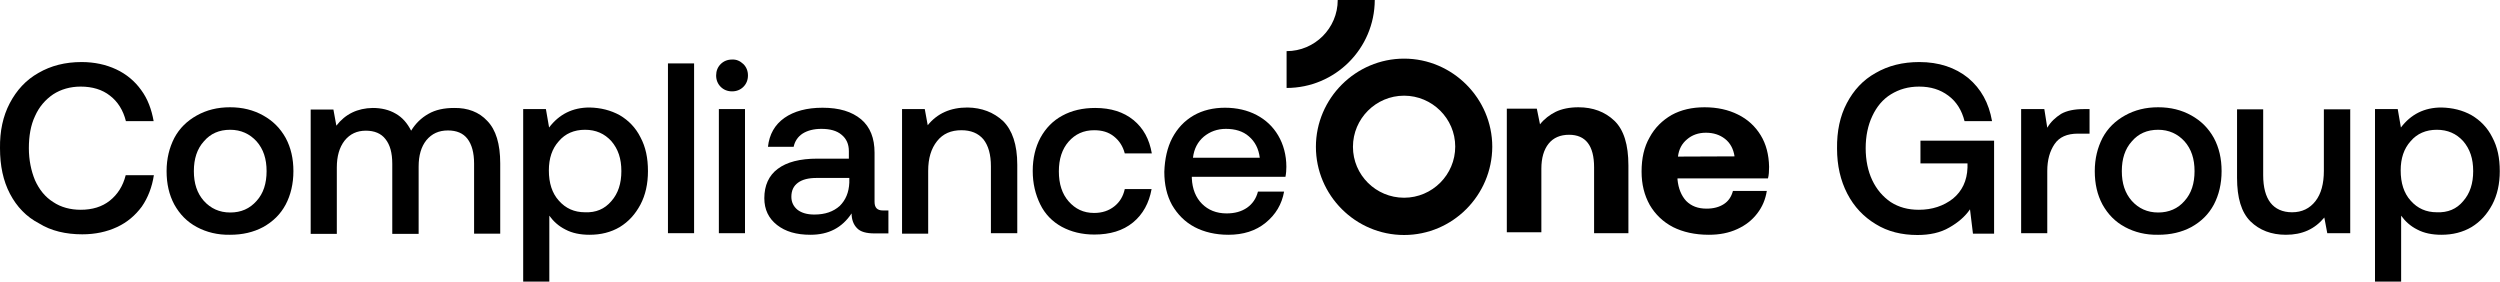 <?xml version="1.0" encoding="utf-8"?>
<!-- Generator: Adobe Illustrator 22.0.0, SVG Export Plug-In . SVG Version: 6.00 Build 0)  -->
<svg version="1.1" id="Layer_1" xmlns="http://www.w3.org/2000/svg" xmlns:xlink="http://www.w3.org/1999/xlink" x="0px" y="0px"
	 viewBox="0 0 1100 124" style="enable-background:new 0 0 1100 124;" xml:space="preserve">
<g>
	<g>
		<path d="M812.6,45.4c3-5.7,7.1-10.2,12.7-13.3c5.5-3.2,11.9-4.8,19.2-4.8c8.6,0,15.8,2.4,21.5,7c5.7,4.8,9.1,11,10.5,19h-12.1
			c-1.2-4.8-3.6-8.6-7.1-11.2c-3.6-2.7-7.8-4-12.9-4c-4.8,0-8.8,1.2-12.4,3.4s-6.3,5.5-8.2,9.6c-1.9,4-2.9,8.8-2.9,14.1
			s1,10.1,2.9,14.1c1.9,4,4.6,7.2,8.1,9.6c3.6,2.3,7.6,3.4,12.4,3.4c5.9,0,10.9-1.7,15-4.9c4-3.3,6.2-7.8,6.4-13.7v-1.8h-20.7V61.9
			h32.4v40.9h-9.3l-1.3-10.7c-2.1,3.1-5.2,5.8-9.1,8c-3.9,2.3-8.7,3.3-14,3.3c-6.9,0-13.1-1.5-18.4-4.8c-5.3-3.2-9.5-7.6-12.5-13.4
			c-3-5.8-4.5-12.4-4.5-19.8C808.2,57.7,809.6,51.1,812.6,45.4z"/>
		<path d="M919.4,48v10.8h-5.1c-4.8,0-8.2,1.5-10.3,4.6c-2.1,3.1-3.2,7-3.2,11.8v27.4h-11.5V48h10.2l1.3,8.2
			c1.5-2.6,3.6-4.5,6.1-6.1c2.5-1.4,5.8-2.1,10-2.1L919.4,48L919.4,48z"/>
		<path d="M935,99.9c-4.3-2.3-7.5-5.6-9.9-9.9c-2.3-4.3-3.4-9.1-3.4-14.7c0-5.5,1.2-10.3,3.4-14.6c2.3-4.3,5.6-7.5,9.9-9.9
			c4.3-2.4,9.1-3.6,14.6-3.6s10.3,1.2,14.6,3.6c4.3,2.4,7.5,5.6,9.9,9.9c2.3,4.3,3.4,9.1,3.4,14.6c0,5.6-1.2,10.5-3.4,14.7
			c-2.3,4.3-5.6,7.5-9.9,9.9c-4.3,2.3-9.1,3.4-14.6,3.4C944.1,103.4,939.3,102.2,935,99.9z M961.2,88.4c3-3.3,4.4-7.7,4.4-13.1
			s-1.4-9.7-4.4-13.1c-3-3.3-6.9-5.1-11.6-5.1c-4.9,0-8.7,1.7-11.6,5.1c-3,3.3-4.4,7.7-4.4,13.1s1.4,9.7,4.4,13.1
			c3,3.3,6.8,5.1,11.6,5.1C954.3,93.5,958.3,91.8,961.2,88.4z"/>
		<path d="M1034.1,48v54.6H1024l-1.3-6.9c-4.2,5.1-9.7,7.6-16.9,7.6c-6.4,0-11.6-2-15.6-5.9c-4-4-5.9-10.3-5.9-19.2V48.1h11.5v29
			c0,5.3,1.1,9.4,3.2,12.1s5.3,4.2,9.5,4.2c4.4,0,7.8-1.7,10.3-4.9c2.5-3.2,3.7-7.7,3.7-13.3V48.1h11.5V48z"/>
		<path d="M1087.5,50.7c3.9,2.3,7,5.5,9.1,9.7c2.3,4.3,3.3,9.1,3.3,14.9c0,5.6-1.1,10.5-3.3,14.7c-2.3,4.3-5.2,7.5-9.1,9.9
			c-3.9,2.3-8.3,3.4-13.3,3.4c-4,0-7.6-0.7-10.6-2.3c-3-1.5-5.3-3.6-7.1-6.1v29H1045V48h10l1.4,8.1c4.4-5.8,10.3-8.8,17.8-8.8
			C1079.1,47.4,1083.6,48.5,1087.5,50.7z M1083.8,88.5c3-3.4,4.4-7.8,4.4-13.2c0-5.5-1.4-9.7-4.4-13.2c-3-3.3-6.8-5-11.6-5
			c-4.8,0-8.7,1.7-11.5,5c-3,3.3-4.4,7.6-4.4,12.9c0,5.5,1.4,10,4.4,13.3c3,3.4,6.8,5.1,11.5,5.1C1077,93.6,1080.9,92,1083.8,88.5z"
			/>
	</g>
	<g>
		<g>
			<path d="M4.3,45.4c3-5.7,7.1-10.2,12.6-13.3c5.5-3.2,11.8-4.8,19-4.8c5.6,0,10.7,1.1,15.2,3.2c4.5,2.1,8.2,5.2,11,9.1
				c2.9,3.9,4.6,8.6,5.5,13.7H55.4c-1.2-4.8-3.6-8.6-7-11.2c-3.4-2.7-7.8-4-12.9-4c-4.6,0-8.7,1.2-12.1,3.4c-3.4,2.3-6.2,5.5-8,9.6
				c-1.9,4-2.7,8.8-2.7,14.1c0,5.2,1,10,2.7,14.1c1.9,4.2,4.5,7.4,8,9.6c3.4,2.3,7.6,3.4,12.1,3.4c5.1,0,9.4-1.3,12.8-4
				c3.4-2.7,5.8-6.4,7-11.2h12.4c-0.8,5.2-2.6,9.9-5.3,13.8c-2.9,3.9-6.4,6.9-10.9,9c-4.5,2.1-9.6,3.2-15.3,3.2
				c-7.2,0-13.7-1.5-19-4.8C11.6,95.4,7.4,91,4.4,85.3C1.4,79.6,0,72.9,0,65.2C-0.1,57.7,1.3,51.1,4.3,45.4z"/>
			<path d="M86.6,99.9c-4.3-2.3-7.5-5.6-9.9-9.9c-2.3-4.3-3.4-9.1-3.4-14.7c0-5.5,1.2-10.3,3.4-14.6c2.3-4.3,5.6-7.5,9.9-9.9
				c4.3-2.4,9.1-3.6,14.6-3.6s10.3,1.2,14.6,3.6c4.3,2.4,7.5,5.6,9.9,9.9c2.3,4.3,3.4,9.1,3.4,14.6c0,5.6-1.2,10.5-3.4,14.7
				c-2.3,4.3-5.6,7.5-9.9,9.9c-4.3,2.3-9.1,3.4-14.6,3.4C95.8,103.4,90.9,102.2,86.6,99.9z M112.9,88.4c3-3.3,4.4-7.7,4.4-13.1
				s-1.4-9.7-4.4-13.1c-3-3.3-6.9-5.1-11.6-5.1c-4.9,0-8.7,1.7-11.6,5.1c-3,3.3-4.4,7.7-4.4,13.1s1.4,9.7,4.4,13.1
				c3,3.3,6.8,5.1,11.6,5.1C106.1,93.5,109.9,91.8,112.9,88.4z"/>
			<path d="M214.4,53.2c3.8,3.9,5.7,10.1,5.7,18.7v30.9h-11.5V72c0-4.8-1-8.4-2.9-10.9c-1.9-2.5-4.8-3.7-8.6-3.7
				c-4,0-7.1,1.4-9.5,4.3c-2.3,2.9-3.4,6.7-3.4,11.6v29.6h-11.6V72.1c0-4.9-1-8.4-3-10.9c-1.9-2.5-4.9-3.7-8.6-3.7
				c-3.9,0-7,1.4-9.4,4.4c-2.3,3-3.4,6.9-3.4,11.8v29.2h-11.5V48.2h10l1.3,7.1c3.9-5.1,9.3-7.7,16-7.8c3.8,0,7.2,0.8,10.1,2.5
				c3,1.7,5.1,4.2,6.8,7.5c1.9-3.1,4.4-5.6,7.6-7.4c3.1-1.8,6.9-2.6,11.3-2.6C205.8,47.4,210.8,49.3,214.4,53.2z"/>
			<path d="M272.7,50.7c3.9,2.3,7,5.5,9.1,9.7c2.3,4.3,3.3,9.1,3.3,14.9c0,5.6-1.1,10.5-3.3,14.7c-2.3,4.3-5.2,7.5-9.1,9.9
				c-3.9,2.3-8.3,3.4-13.3,3.4c-4,0-7.6-0.7-10.6-2.3c-3-1.5-5.3-3.6-7.1-6.1v29h-11.5V48h10l1.4,8.1c4.4-5.8,10.3-8.8,17.8-8.8
				C264.3,47.4,268.7,48.5,272.7,50.7z M269,88.5c3-3.4,4.4-7.8,4.4-13.2c0-5.5-1.4-9.7-4.4-13.2c-3-3.3-6.8-5-11.6-5
				c-4.8,0-8.7,1.7-11.5,5c-3,3.3-4.4,7.6-4.4,12.9c0,5.5,1.4,10,4.4,13.3c3,3.4,6.8,5.1,11.5,5.1C262.2,93.6,266,92,269,88.5z"/>
			<path d="M293.9,27.9h11.5v74.7h-11.5V27.9z"/>
			<path d="M327.1,28.2c1.3,1.3,2,3,2,5s-0.7,3.7-2,5c-1.3,1.3-3,2-5,2c-2,0-3.7-0.7-5-2c-1.3-1.3-2-3-2-5s0.7-3.7,2-5
				c1.3-1.3,3-2,5-2C324,26.1,325.6,26.8,327.1,28.2z M316.3,48h11.5v54.6h-11.5V48z"/>
			<path d="M390.9,92.7v10h-6.1c-3.6,0-6.2-0.7-7.7-2.3c-1.5-1.5-2.4-3.7-2.4-6.5c-4.2,6.3-10.1,9.4-18.1,9.4
				c-6.2,0-11-1.4-14.7-4.3c-3.7-2.9-5.6-6.8-5.6-11.8c0-5.6,2-10,5.9-12.9c4-3,9.7-4.5,17.5-4.5h13.8v-3.3c0-3.1-1.1-5.5-3.2-7.2
				c-2.1-1.8-5.1-2.6-8.9-2.6c-3.3,0-6.1,0.7-8.3,2.1c-2.1,1.4-3.4,3.4-3.9,5.8h-11.3c0.6-5.5,3-9.7,7.2-12.7
				c4.3-3,9.9-4.5,16.8-4.5c7.4,0,12.9,1.7,17,5.1c4,3.4,5.9,8.3,5.9,14.7v21.6c0,2.6,1.2,3.8,3.7,3.8h2.4V92.7z M373.6,78.3h-14.3
				c-3.6,0-6.3,0.7-8.2,2.1s-2.9,3.4-2.9,6.2c0,2.4,1,4.3,2.7,5.7c1.8,1.4,4.3,2.1,7.4,2.1c4.8,0,8.4-1.3,11.2-3.8
				c2.6-2.6,4-5.9,4.2-10.2v-2.1H373.6z"/>
			<path d="M441.4,53.3c4,4,6.2,10.3,6.2,19.2v30.1h-11.6V73.2c0-5.2-1.1-9.1-3.3-11.9c-2.3-2.7-5.5-4-9.7-4
				c-4.5,0-8.1,1.5-10.7,4.8s-3.9,7.5-3.9,13.1v27.6h-11.5V48h10l1.3,7.1c4.2-5.2,10-7.8,17.5-7.8C432,47.4,437.2,49.4,441.4,53.3z"
				/>
			<path d="M498.5,97.9c-4.4,3.6-10.1,5.3-17,5.3c-5.5,0-10.2-1.2-14.3-3.4c-4.2-2.3-7.4-5.6-9.5-9.9c-2.1-4.3-3.3-9.1-3.3-14.7
				c0-5.6,1.2-10.5,3.4-14.6c2.3-4.2,5.5-7.5,9.6-9.7c4.2-2.3,9-3.4,14.5-3.4c6.9,0,12.5,1.8,16.8,5.3c4.4,3.6,7,8.4,8.1,14.7h-11.9
				c-0.8-3.1-2.4-5.6-4.8-7.5c-2.4-1.9-5.2-2.7-8.7-2.7c-4.6,0-8.3,1.7-11.2,5c-2.9,3.3-4.3,7.7-4.3,13.1c0,5.5,1.4,9.9,4.3,13.2
				c2.9,3.3,6.5,5.1,11.2,5.1c3.6,0,6.5-1,8.9-2.9c2.4-1.9,3.9-4.4,4.6-7.6h11.8C505.6,89.3,502.9,94.3,498.5,97.9z"/>
			<path d="M515.8,60.7c2.3-4.3,5.3-7.5,9.4-9.9c4-2.3,8.7-3.4,13.8-3.4c5.2,0,9.9,1.1,13.9,3.2c4,2.1,7.2,5.1,9.5,9
				c2.3,3.9,3.6,8.6,3.6,13.8c0,1.4-0.1,2.9-0.4,4.4h-41.2v0.6c0.2,4.8,1.8,8.6,4.5,11.3s6.3,4.2,10.8,4.2c3.6,0,6.5-0.8,9-2.5
				c2.4-1.7,4-4,4.8-7.1H565c-1,5.6-3.7,10.1-8.1,13.7c-4.4,3.6-9.9,5.3-16.4,5.3c-5.7,0-10.7-1.2-14.9-3.4
				c-4.3-2.3-7.5-5.6-9.9-9.7c-2.3-4.2-3.4-9-3.4-14.6C512.5,69.9,513.6,64.9,515.8,60.7z M554.3,69.4c-0.5-4-2.1-7.1-4.8-9.4
				c-2.6-2.3-6.1-3.3-10.1-3.3c-3.8,0-7,1.2-9.7,3.4c-2.7,2.3-4.3,5.3-4.8,9.3H554.3z"/>
		</g>
		<g>
			<path d="M710.3,53.1c4.2,4,6.2,10.6,6.2,19.7v29.8h-15.1v-29c0-9.5-3.7-14.3-11-14.3c-3.9,0-6.9,1.3-9,3.9s-3.2,6.3-3.2,11v28
				H663V47.8h13.2l1.4,6.9c1.9-2.4,4.3-4.2,6.9-5.5c2.7-1.3,6.1-2,10-2C700.9,47.2,706.2,49.2,710.3,53.1z"/>
			<path d="M725.8,60.5c2.3-4.3,5.6-7.5,9.7-9.9c4.2-2.3,9-3.4,14.5-3.4c5.6,0,10.5,1.1,14.7,3.2c4.3,2.1,7.6,5.2,10,9.1
				c2.4,3.9,3.6,8.6,3.7,13.9c0,1.9-0.1,3.7-0.5,5.1h-39.8V79c0.4,4,1.7,7.1,3.8,9.4c2.3,2.3,5.2,3.4,9,3.4c3.1,0,5.6-0.7,7.6-2
				c2-1.3,3.3-3.2,4-5.8h14.9c-0.6,3.7-1.9,6.9-4.2,9.9s-5.1,5.2-8.8,6.9c-3.7,1.7-7.8,2.5-12.5,2.5c-6.2,0-11.4-1.2-15.8-3.4
				c-4.4-2.3-7.8-5.6-10.2-9.7c-2.4-4.3-3.6-9.1-3.6-14.7C722.3,69.6,723.4,64.7,725.8,60.5z M763.2,68.8c-0.5-3.3-1.9-5.9-4.2-7.7
				s-5.1-2.7-8.4-2.7s-6.1,1-8.3,2.9c-2.3,1.9-3.6,4.4-4,7.6L763.2,68.8L763.2,68.8z"/>
			<g>
				<g>
					<path d="M617.8,103.4c-21.4,0-38.8-17.5-38.8-38.8s17.5-38.8,38.8-38.8s38.8,17.5,38.8,38.8
						C656.5,85.9,639.2,103.4,617.8,103.4z M617.8,42.1c-12.4,0-22.5,10.1-22.5,22.5S605.4,87,617.8,87c12.4,0,22.5-10.1,22.5-22.5
						S630.1,42.1,617.8,42.1z"/>
				</g>
				<g>
					<path d="M566.1,38.7V22.5c12.4,0,22.5-10.1,22.5-22.5h16.3C604.8,21.4,587.5,38.7,566.1,38.7z"/>
				</g>
			</g>
		</g>
	</g>
</g>
</svg>
